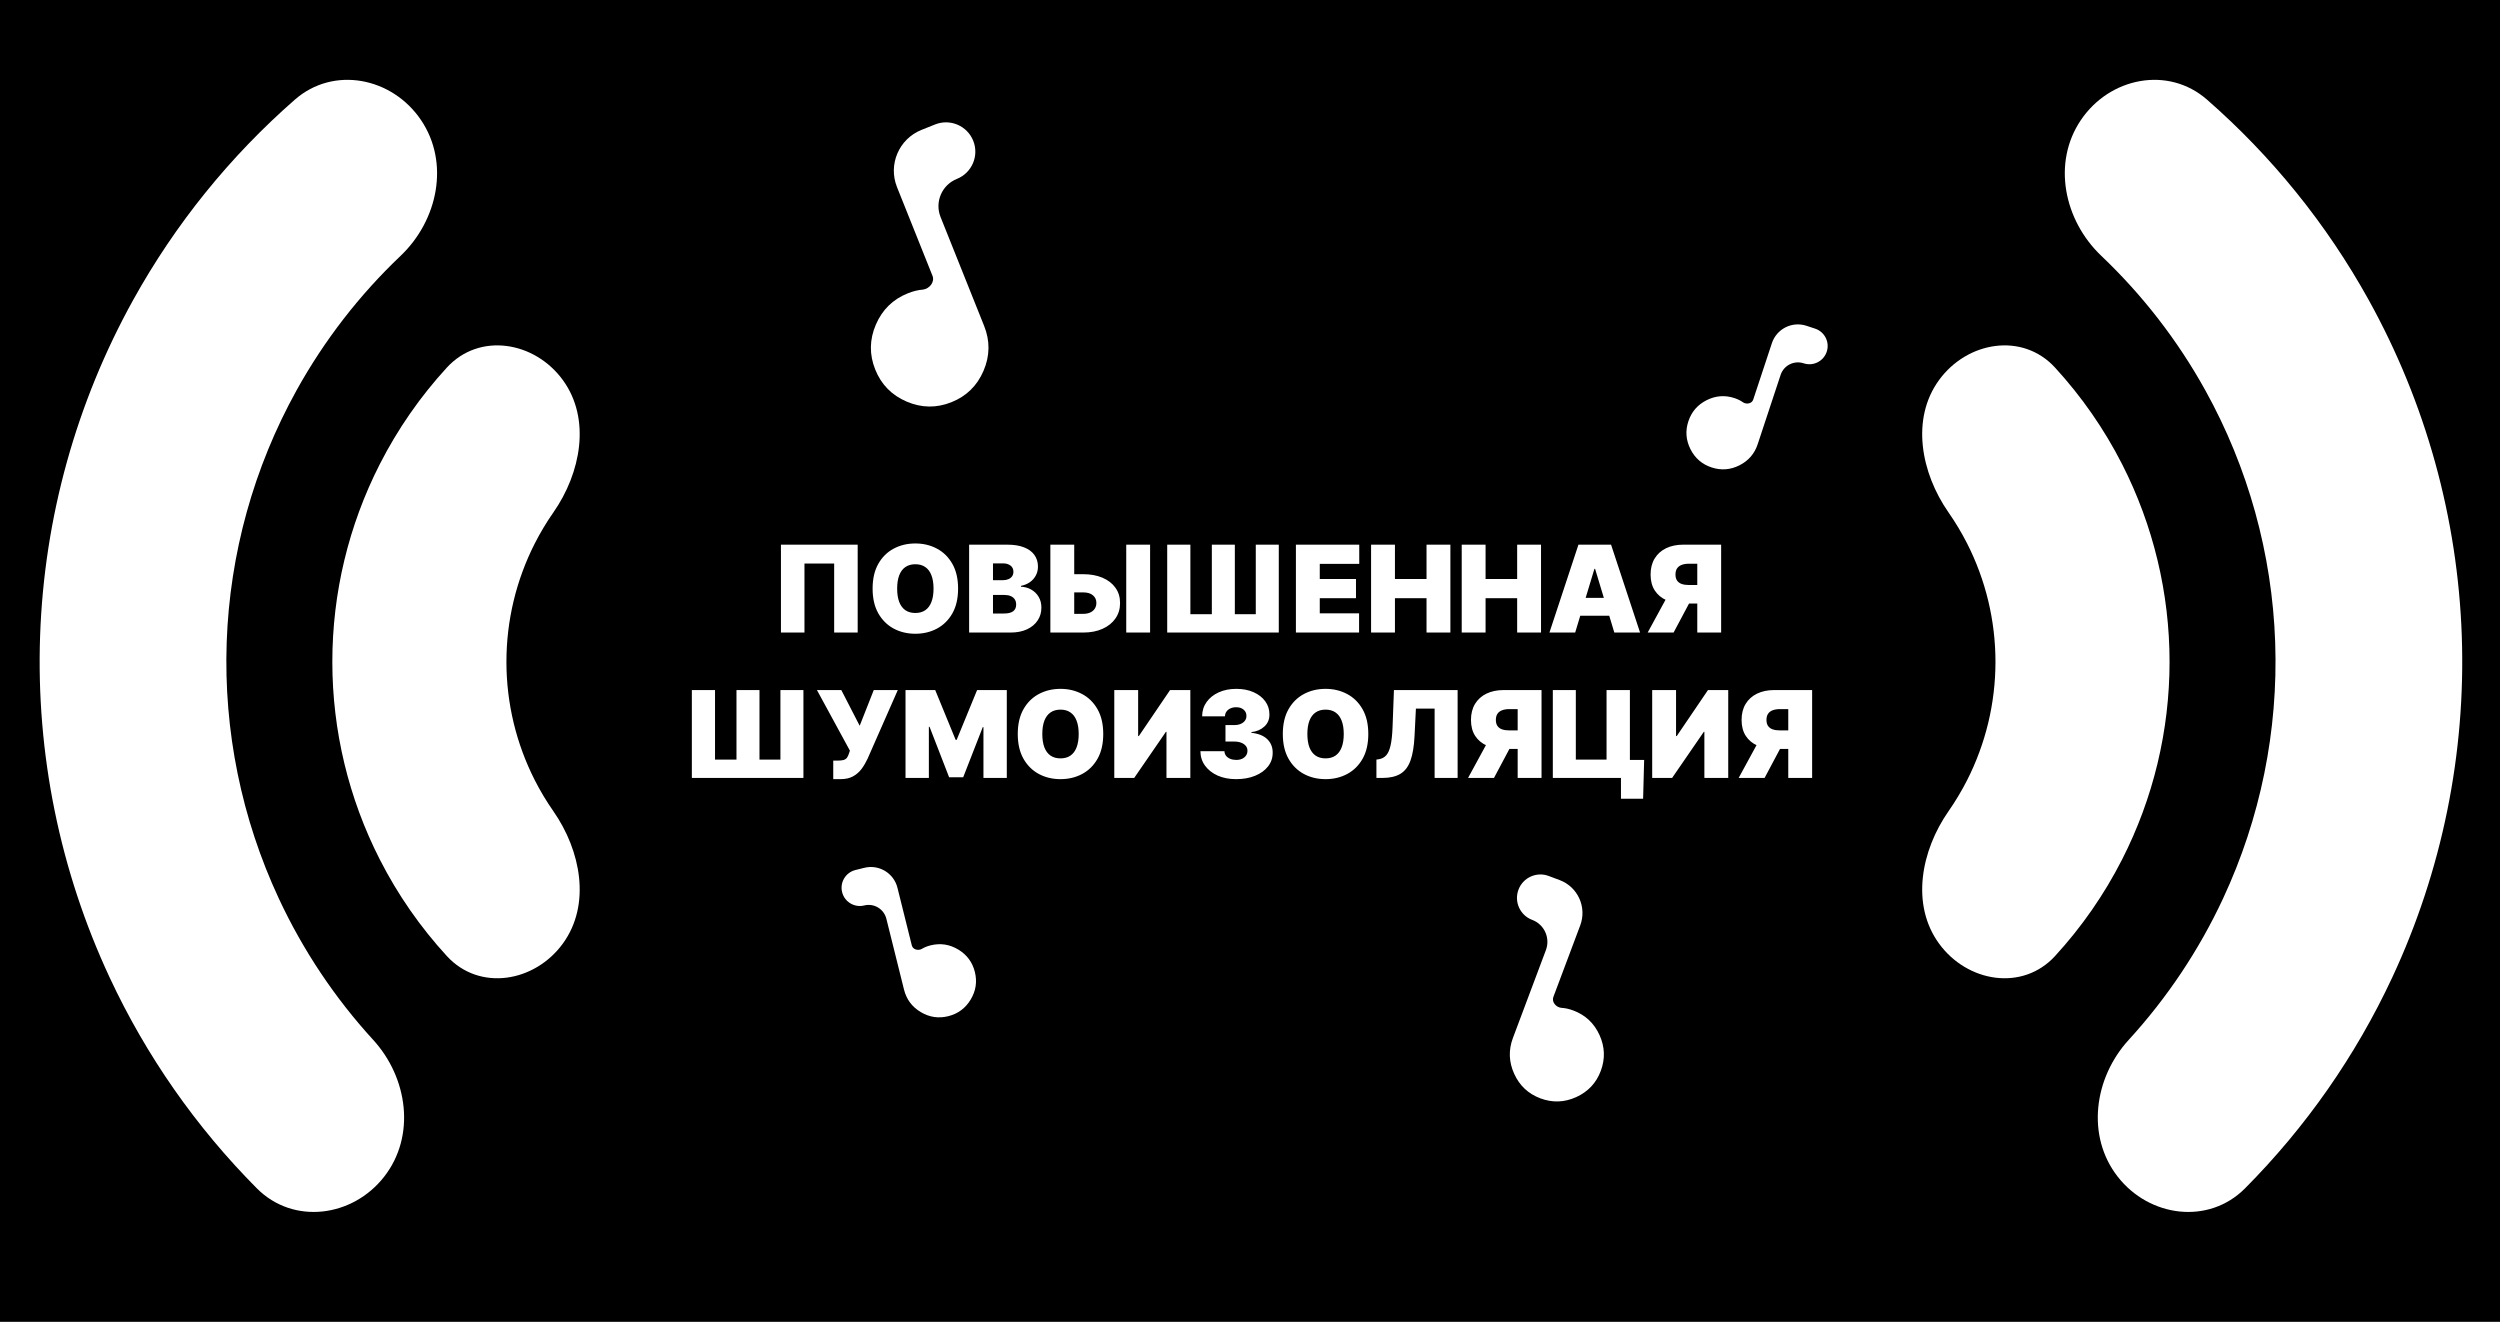 <svg width="1324" height="700" viewBox="0 0 1324 700" fill="none" xmlns="http://www.w3.org/2000/svg">
<rect x="0" y="0" width="1324" height="700" fill="#808080" stroke="none"/>
<g clip-path="url(#clip0_157_64)">
<rect width="1324" height="700" fill="black"/>
<path d="M454.227 288.455V335H441.773V298.455H426.045V335H413.591V288.455H454.227ZM507.403 311.727C507.403 316.909 506.396 321.28 504.381 324.841C502.366 328.386 499.646 331.076 496.222 332.909C492.797 334.727 488.979 335.636 484.767 335.636C480.525 335.636 476.691 334.72 473.267 332.886C469.858 331.038 467.146 328.341 465.131 324.795C463.131 321.235 462.131 316.879 462.131 311.727C462.131 306.545 463.131 302.182 465.131 298.636C467.146 295.076 469.858 292.386 473.267 290.568C476.691 288.735 480.525 287.818 484.767 287.818C488.979 287.818 492.797 288.735 496.222 290.568C499.646 292.386 502.366 295.076 504.381 298.636C506.396 302.182 507.403 306.545 507.403 311.727ZM494.403 311.727C494.403 308.939 494.032 306.591 493.29 304.682C492.562 302.758 491.479 301.303 490.04 300.318C488.616 299.318 486.858 298.818 484.767 298.818C482.676 298.818 480.911 299.318 479.472 300.318C478.047 301.303 476.964 302.758 476.222 304.682C475.494 306.591 475.131 308.939 475.131 311.727C475.131 314.515 475.494 316.871 476.222 318.795C476.964 320.705 478.047 322.159 479.472 323.159C480.911 324.144 482.676 324.636 484.767 324.636C486.858 324.636 488.616 324.144 490.04 323.159C491.479 322.159 492.562 320.705 493.29 318.795C494.032 316.871 494.403 314.515 494.403 311.727ZM513.25 335V288.455H533.432C536.977 288.455 539.955 288.932 542.364 289.886C544.788 290.841 546.614 292.189 547.841 293.932C549.083 295.674 549.705 297.727 549.705 300.091C549.705 301.803 549.326 303.364 548.568 304.773C547.826 306.182 546.78 307.364 545.432 308.318C544.083 309.258 542.508 309.909 540.705 310.273V310.727C542.705 310.803 544.523 311.311 546.159 312.25C547.795 313.174 549.098 314.455 550.068 316.091C551.038 317.712 551.523 319.621 551.523 321.818C551.523 324.364 550.856 326.629 549.523 328.614C548.205 330.598 546.326 332.159 543.886 333.295C541.447 334.432 538.538 335 535.159 335H513.25ZM525.886 324.909H531.795C533.917 324.909 535.508 324.515 536.568 323.727C537.629 322.924 538.159 321.742 538.159 320.182C538.159 319.091 537.909 318.167 537.409 317.409C536.909 316.652 536.197 316.076 535.273 315.682C534.364 315.288 533.265 315.091 531.977 315.091H525.886V324.909ZM525.886 307.273H531.068C532.174 307.273 533.152 307.098 534 306.75C534.848 306.402 535.508 305.902 535.977 305.25C536.462 304.583 536.705 303.773 536.705 302.818C536.705 301.379 536.189 300.28 535.159 299.523C534.129 298.75 532.826 298.364 531.25 298.364H525.886V307.273ZM564 304.091H573.636C577.561 304.091 580.985 304.72 583.909 305.977C586.848 307.235 589.129 309.008 590.75 311.295C592.386 313.583 593.197 316.273 593.182 319.364C593.197 322.455 592.386 325.174 590.75 327.523C589.129 329.871 586.848 331.705 583.909 333.023C580.985 334.341 577.561 335 573.636 335H556.273V288.455H568.909V325.091H573.636C575.167 325.091 576.447 324.841 577.477 324.341C578.523 323.841 579.311 323.152 579.841 322.273C580.386 321.394 580.652 320.394 580.636 319.273C580.652 317.682 580.061 316.364 578.864 315.318C577.667 314.258 575.924 313.727 573.636 313.727H564V304.091ZM609.091 288.455V335H596.455V288.455H609.091ZM618.153 288.455H630.426V325.273H641.79V288.455H653.972V325.273H665.062V288.455H677.244V335H618.153V288.455ZM686.312 335V288.455H719.858V298.636H698.949V306.636H718.131V316.818H698.949V324.818H719.767V335H686.312ZM726.125 335V288.455H738.761V306.636H755.489V288.455H768.125V335H755.489V316.818H738.761V335H726.125ZM774.125 335V288.455H786.761V306.636H803.489V288.455H816.125V335H803.489V316.818H786.761V335H774.125ZM834.216 335H820.58L835.943 288.455H853.216L868.58 335H854.943L844.761 301.273H844.398L834.216 335ZM831.67 316.636H857.307V326.091H831.67V316.636ZM911.517 335H898.881V298.545H894.426C892.956 298.545 891.691 298.75 890.631 299.159C889.57 299.553 888.752 300.174 888.176 301.023C887.616 301.856 887.335 302.939 887.335 304.273C887.335 305.591 887.616 306.659 888.176 307.477C888.752 308.295 889.57 308.894 890.631 309.273C891.691 309.636 892.956 309.818 894.426 309.818H903.881V319.636H891.881C888.35 319.636 885.252 319.053 882.585 317.886C879.919 316.72 877.843 314.992 876.358 312.705C874.888 310.417 874.153 307.606 874.153 304.273C874.153 300.97 874.873 298.136 876.312 295.773C877.752 293.409 879.767 291.598 882.358 290.341C884.964 289.083 887.987 288.455 891.426 288.455H911.517V335ZM884.244 313.636H897.699L886.335 335H872.608L884.244 313.636ZM366.403 365.455H378.676V402.273H390.04V365.455H402.222V402.273H413.312V365.455H425.494V412H366.403V365.455ZM441.29 412.636V402.818H443.562C444.896 402.818 445.949 402.712 446.722 402.5C447.509 402.273 448.116 401.879 448.54 401.318C448.979 400.742 449.35 399.939 449.653 398.909L450.108 397.545L432.653 365.455H445.562L455.29 384.364L462.744 365.455H475.472L459.472 401.818C458.593 403.727 457.547 405.508 456.335 407.159C455.123 408.795 453.616 410.121 451.812 411.136C450.009 412.136 447.775 412.636 445.108 412.636H441.29ZM479.562 365.455H495.29L506.108 391.818H506.653L517.472 365.455H533.199V412H520.835V385.091H520.472L510.108 411.636H502.653L492.29 384.909H491.926V412H479.562V365.455ZM584.278 388.727C584.278 393.909 583.271 398.28 581.256 401.841C579.241 405.386 576.521 408.076 573.097 409.909C569.672 411.727 565.854 412.636 561.642 412.636C557.4 412.636 553.566 411.72 550.142 409.886C546.733 408.038 544.021 405.341 542.006 401.795C540.006 398.235 539.006 393.879 539.006 388.727C539.006 383.545 540.006 379.182 542.006 375.636C544.021 372.076 546.733 369.386 550.142 367.568C553.566 365.735 557.4 364.818 561.642 364.818C565.854 364.818 569.672 365.735 573.097 367.568C576.521 369.386 579.241 372.076 581.256 375.636C583.271 379.182 584.278 383.545 584.278 388.727ZM571.278 388.727C571.278 385.939 570.907 383.591 570.165 381.682C569.438 379.758 568.354 378.303 566.915 377.318C565.491 376.318 563.733 375.818 561.642 375.818C559.551 375.818 557.786 376.318 556.347 377.318C554.922 378.303 553.839 379.758 553.097 381.682C552.369 383.591 552.006 385.939 552.006 388.727C552.006 391.515 552.369 393.871 553.097 395.795C553.839 397.705 554.922 399.159 556.347 400.159C557.786 401.144 559.551 401.636 561.642 401.636C563.733 401.636 565.491 401.144 566.915 400.159C568.354 399.159 569.438 397.705 570.165 395.795C570.907 393.871 571.278 391.515 571.278 388.727ZM590.125 365.455H602.761V389.818H603.125L619.67 365.455H630.398V412H617.761V387.545H617.489L600.67 412H590.125V365.455ZM654.648 412.636C650.981 412.636 647.723 412.008 644.875 410.75C642.042 409.477 639.814 407.727 638.193 405.5C636.572 403.273 635.754 400.712 635.739 397.818H648.466C648.481 398.712 648.754 399.515 649.284 400.227C649.83 400.924 650.572 401.47 651.511 401.864C652.451 402.258 653.527 402.455 654.739 402.455C655.905 402.455 656.936 402.25 657.83 401.841C658.723 401.417 659.42 400.833 659.92 400.091C660.42 399.348 660.663 398.5 660.648 397.545C660.663 396.606 660.375 395.773 659.784 395.045C659.208 394.318 658.398 393.75 657.352 393.341C656.307 392.932 655.102 392.727 653.739 392.727H649.011V384H653.739C654.996 384 656.102 383.795 657.057 383.386C658.027 382.977 658.777 382.409 659.307 381.682C659.852 380.955 660.117 380.121 660.102 379.182C660.117 378.273 659.898 377.47 659.443 376.773C658.989 376.076 658.352 375.53 657.534 375.136C656.731 374.742 655.799 374.545 654.739 374.545C653.587 374.545 652.557 374.75 651.648 375.159C650.754 375.568 650.049 376.136 649.534 376.864C649.019 377.591 648.754 378.424 648.739 379.364H636.648C636.663 376.515 637.443 374 638.989 371.818C640.549 369.636 642.686 367.924 645.398 366.682C648.11 365.439 651.223 364.818 654.739 364.818C658.178 364.818 661.216 365.402 663.852 366.568C666.504 367.735 668.572 369.341 670.057 371.386C671.557 373.417 672.299 375.742 672.284 378.364C672.314 380.97 671.42 383.106 669.602 384.773C667.799 386.439 665.511 387.424 662.739 387.727V388.091C666.496 388.5 669.322 389.652 671.216 391.545C673.11 393.424 674.042 395.788 674.011 398.636C674.027 401.364 673.208 403.78 671.557 405.886C669.92 407.992 667.64 409.644 664.716 410.841C661.807 412.038 658.451 412.636 654.648 412.636ZM724.653 388.727C724.653 393.909 723.646 398.28 721.631 401.841C719.616 405.386 716.896 408.076 713.472 409.909C710.047 411.727 706.229 412.636 702.017 412.636C697.775 412.636 693.941 411.72 690.517 409.886C687.108 408.038 684.396 405.341 682.381 401.795C680.381 398.235 679.381 393.879 679.381 388.727C679.381 383.545 680.381 379.182 682.381 375.636C684.396 372.076 687.108 369.386 690.517 367.568C693.941 365.735 697.775 364.818 702.017 364.818C706.229 364.818 710.047 365.735 713.472 367.568C716.896 369.386 719.616 372.076 721.631 375.636C723.646 379.182 724.653 383.545 724.653 388.727ZM711.653 388.727C711.653 385.939 711.282 383.591 710.54 381.682C709.812 379.758 708.729 378.303 707.29 377.318C705.866 376.318 704.108 375.818 702.017 375.818C699.926 375.818 698.161 376.318 696.722 377.318C695.297 378.303 694.214 379.758 693.472 381.682C692.744 383.591 692.381 385.939 692.381 388.727C692.381 391.515 692.744 393.871 693.472 395.795C694.214 397.705 695.297 399.159 696.722 400.159C698.161 401.144 699.926 401.636 702.017 401.636C704.108 401.636 705.866 401.144 707.29 400.159C708.729 399.159 709.812 397.705 710.54 395.795C711.282 393.871 711.653 391.515 711.653 388.727ZM728.955 412V402.273L730.227 402.091C731.773 401.848 733.053 401.182 734.068 400.091C735.098 398.985 735.886 397.235 736.432 394.841C736.992 392.432 737.348 389.152 737.5 385L738.227 365.455H771.955V412H759.773V375.273H749.864L749.136 389.909C748.864 395.333 748.136 399.659 746.955 402.886C745.773 406.114 743.977 408.439 741.568 409.864C739.159 411.288 735.985 412 732.045 412H728.955ZM816.392 412H803.756V375.545H799.301C797.831 375.545 796.566 375.75 795.506 376.159C794.445 376.553 793.627 377.174 793.051 378.023C792.491 378.856 792.21 379.939 792.21 381.273C792.21 382.591 792.491 383.659 793.051 384.477C793.627 385.295 794.445 385.894 795.506 386.273C796.566 386.636 797.831 386.818 799.301 386.818H808.756V396.636H796.756C793.225 396.636 790.127 396.053 787.46 394.886C784.794 393.72 782.718 391.992 781.233 389.705C779.763 387.417 779.028 384.606 779.028 381.273C779.028 377.97 779.748 375.136 781.188 372.773C782.627 370.409 784.642 368.598 787.233 367.341C789.839 366.083 792.862 365.455 796.301 365.455H816.392V412ZM789.119 390.636H802.574L791.21 412H777.483L789.119 390.636ZM870.739 402.455L870.193 423H858.466V412H855.193V402.455H870.739ZM822.375 412V365.455H834.557V402.273H850.83V365.455H863.193V412H822.375ZM875 365.455H887.636V389.818H888L904.545 365.455H915.273V412H902.636V387.545H902.364L885.545 412H875V365.455ZM959.705 412H947.068V375.545H942.614C941.144 375.545 939.879 375.75 938.818 376.159C937.758 376.553 936.939 377.174 936.364 378.023C935.803 378.856 935.523 379.939 935.523 381.273C935.523 382.591 935.803 383.659 936.364 384.477C936.939 385.295 937.758 385.894 938.818 386.273C939.879 386.636 941.144 386.818 942.614 386.818H952.068V396.636H940.068C936.538 396.636 933.439 396.053 930.773 394.886C928.106 393.72 926.03 391.992 924.545 389.705C923.076 387.417 922.341 384.606 922.341 381.273C922.341 377.97 923.061 375.136 924.5 372.773C925.939 370.409 927.955 368.598 930.545 367.341C933.152 366.083 936.174 365.455 939.614 365.455H959.705V412ZM932.432 390.636H945.886L934.523 412H920.795L932.432 390.636Z" fill="white"/>
<path d="M1026.89 201.317C1041.85 180.719 1071.12 175.897 1088.33 194.656C1102.4 209.982 1114.37 227.195 1123.88 245.855C1140.39 278.266 1149 314.125 1149 350.5C1149 386.876 1140.39 422.734 1123.88 455.145C1114.37 473.806 1102.4 491.018 1088.33 506.345C1071.12 525.104 1041.85 520.281 1026.89 499.683C1011.92 479.085 1017.36 450.511 1031.93 429.63C1035.55 424.429 1038.83 418.97 1041.73 413.287C1051.63 393.841 1056.8 372.325 1056.8 350.5C1056.8 328.675 1051.63 307.16 1041.73 287.713C1038.83 282.03 1035.55 276.571 1031.93 271.37C1017.36 250.489 1011.92 221.915 1026.89 201.317Z" fill="white"/>
<path d="M1102.02 63.601C1117.28 40.965 1148.26 34.776 1168.81 52.748C1203.17 82.785 1232.17 118.627 1254.41 158.758C1284.67 213.346 1301.58 274.321 1303.76 336.697C1305.94 399.073 1293.32 461.079 1266.94 517.646C1247.55 559.231 1221.13 597.008 1188.95 629.369C1169.7 648.73 1138.37 644.717 1121.56 623.201C1104.75 601.685 1108.94 570.855 1127.37 550.708C1147.67 528.516 1164.54 503.292 1177.33 475.859C1197.12 433.434 1206.58 386.93 1204.94 340.148C1203.31 293.366 1190.63 247.635 1167.93 206.693C1153.26 180.22 1134.67 156.235 1112.87 135.512C1093.08 116.7 1086.75 86.237 1102.02 63.601Z" fill="white"/>
<path d="M298.112 201.317C283.147 180.719 253.882 175.897 236.668 194.656C222.604 209.982 210.631 227.195 201.123 245.855C184.609 278.266 176 314.125 176 350.5C176 386.876 184.609 422.734 201.123 455.145C210.631 473.806 222.604 491.018 236.669 506.345C253.883 525.104 283.147 520.281 298.113 499.683C313.078 479.085 307.642 450.511 293.075 429.63C289.446 424.429 286.17 418.97 283.274 413.287C273.365 393.841 268.2 372.325 268.2 350.5C268.2 328.675 273.365 307.16 283.274 287.713C286.169 282.03 289.446 276.571 293.075 271.37C307.642 250.489 313.078 221.915 298.112 201.317Z" fill="white"/>
<path d="M222.984 63.601C207.716 40.965 176.741 34.776 156.185 52.748C121.828 82.785 92.833 118.627 70.588 158.758C40.329 213.346 23.419 274.321 21.241 336.697C19.063 399.073 31.678 461.079 58.055 517.646C77.447 559.231 103.871 597.008 136.049 629.369C155.301 648.73 186.633 644.717 203.443 623.201C220.253 601.685 216.061 570.855 197.632 550.708C177.332 528.516 160.459 503.292 147.667 475.859C127.883 433.434 118.422 386.93 120.056 340.148C121.689 293.366 134.372 247.635 157.066 206.693C171.741 180.22 190.332 156.235 212.131 135.512C231.92 116.7 238.252 86.237 222.984 63.601Z" fill="white"/>
<path d="M906.442 247.544C901.394 245.874 897.667 242.648 895.262 237.864C892.857 233.08 892.489 228.165 894.159 223.117C895.829 218.069 899.055 214.343 903.839 211.938C908.623 209.532 913.538 209.164 918.586 210.834C920.345 211.416 921.875 212.177 923.176 213.116C925.027 214.288 927.811 213.725 928.499 211.646L938.39 181.749C940.905 174.146 949.107 170.022 956.71 172.537L961.299 174.055C966.367 175.732 969.117 181.2 967.44 186.268C965.763 191.337 960.295 194.087 955.227 192.41C950.158 190.733 944.69 193.483 943.013 198.551L930.869 235.261C929.199 240.309 925.972 244.036 921.189 246.441C916.405 248.846 911.489 249.214 906.442 247.544Z" fill="white"/>
<path d="M815.777 581.684C822.174 584.085 828.505 583.863 834.77 581.018C841.035 578.173 845.369 573.551 847.77 567.155C850.171 560.758 849.949 554.426 847.104 548.161C844.259 541.896 839.637 537.562 833.24 535.161C831.011 534.324 828.867 533.851 826.807 533.741C824.01 533.421 821.679 530.612 822.668 527.976L836.891 490.088C840.507 480.453 835.629 469.71 825.993 466.093L820.178 463.91C813.755 461.499 806.593 464.751 804.181 471.175C801.77 477.598 805.023 484.76 811.446 487.171C817.87 489.582 821.122 496.744 818.711 503.168L801.247 549.691C798.846 556.088 799.068 562.419 801.913 568.684C804.759 574.949 809.38 579.283 815.777 581.684Z" fill="white"/>
<path d="M502.199 538.174C507.358 536.889 511.317 533.952 514.075 529.363C516.834 524.773 517.57 519.899 516.285 514.74C514.999 509.581 512.062 505.623 507.473 502.864C502.884 500.106 498.009 499.37 492.851 500.655C491.053 501.103 489.47 501.746 488.101 502.585C486.168 503.615 483.434 502.844 482.904 500.718L475.291 470.162C473.355 462.392 465.486 457.662 457.715 459.598L453.025 460.767C447.845 462.058 444.692 467.304 445.982 472.484C447.273 477.664 452.519 480.817 457.699 479.527C462.88 478.236 468.126 481.389 469.417 486.569L478.765 524.089C480.05 529.248 482.988 533.207 487.577 535.965C492.166 538.723 497.04 539.46 502.199 538.174Z" fill="white"/>
<path d="M503.902 213C495.971 216.173 488.052 216.066 480.144 212.678C472.236 209.29 466.695 203.63 463.522 195.699C460.348 187.768 460.456 179.849 463.844 171.941C467.232 164.033 472.891 158.492 480.822 155.319C483.586 154.213 486.254 153.564 488.826 153.371C492.313 152.895 495.152 149.321 493.844 146.054L475.048 99.078C470.268 87.132 476.077 73.572 488.023 68.792L495.234 65.907C503.198 62.721 512.237 66.594 515.424 74.558C518.61 82.522 514.738 91.561 506.773 94.748C498.809 97.935 494.936 106.974 498.123 114.938L521.203 172.619C524.376 180.551 524.269 188.47 520.881 196.378C517.493 204.286 511.833 209.826 503.902 213Z" fill="white"/>
</g>
<defs>
<clipPath id="clip0_157_64">
<rect width="1324" height="700" fill="white"/>
</clipPath>
</defs>
</svg>
